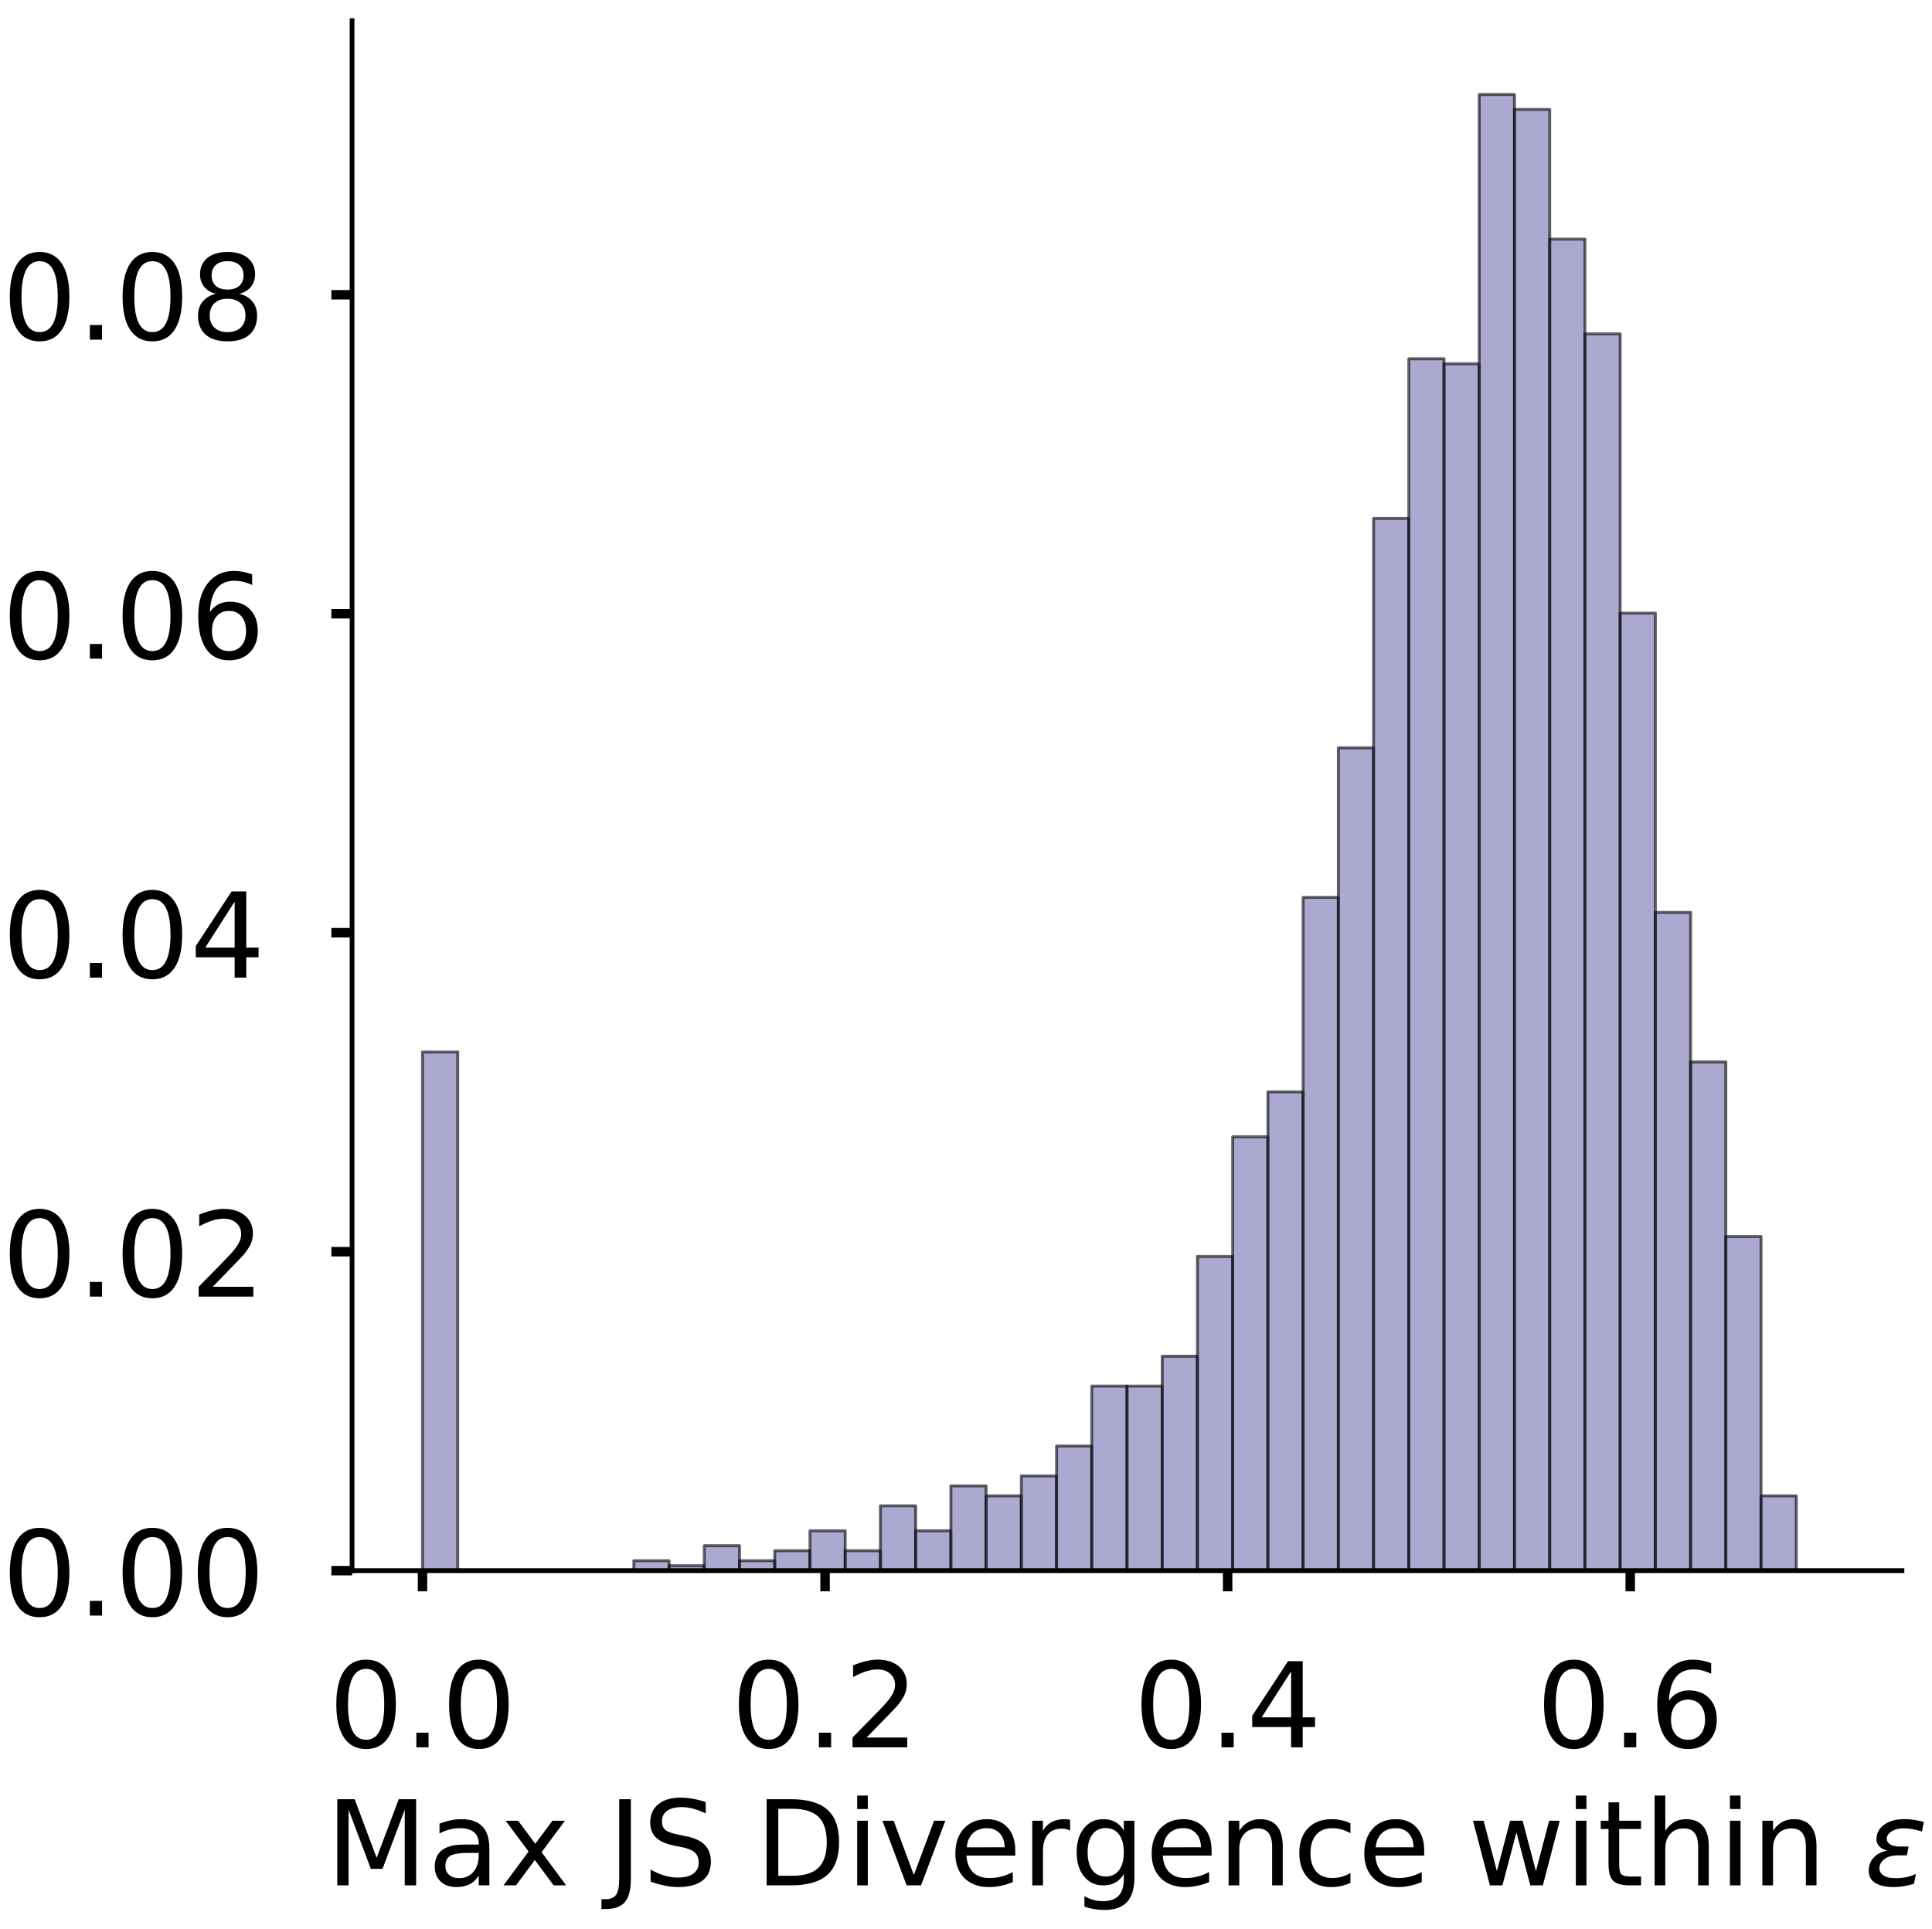 <?xml version="1.0" encoding="utf-8" standalone="no"?>
<!DOCTYPE svg PUBLIC "-//W3C//DTD SVG 1.1//EN"
  "http://www.w3.org/Graphics/SVG/1.1/DTD/svg11.dtd">
<!-- Created with matplotlib (https://matplotlib.org/) -->
<svg height="326.475pt" version="1.1" viewBox="0 0 326.933 326.475" width="326.933pt" xmlns="http://www.w3.org/2000/svg" xmlns:xlink="http://www.w3.org/1999/xlink">
 <defs>
  <style type="text/css">
*{stroke-linecap:butt;stroke-linejoin:round;}
  </style>
 </defs>
 <g id="figure_1">
  <g id="patch_1">
   <path d="M 0 326.475 
L 326.933 326.475 
L 326.933 0 
L 0 0 
z
" style="fill:#ffffff;"/>
  </g>
  <g id="axes_1">
   <g id="patch_2">
    <path d="M 59.575 265.775 
L 321.85 265.775 
L 321.85 3.5 
L 59.575 3.5 
z
" style="fill:#ffffff;"/>
   </g>
   <g id="patch_3">
    <path clip-path="url(#pf3e433f07e)" d="M 71.497 265.775 
L 77.457 265.775 
L 77.457 178.012 
L 71.497 178.012 
z
" style="fill:#7570b3;opacity:0.6;stroke:#000000;stroke-linejoin:miter;stroke-width:0.5;"/>
   </g>
   <g id="patch_4">
    <path clip-path="url(#pf3e433f07e)" d="M 77.457 265.775 
L 83.418 265.775 
L 83.418 265.775 
L 77.457 265.775 
z
" style="fill:#7570b3;opacity:0.6;stroke:#000000;stroke-linejoin:miter;stroke-width:0.5;"/>
   </g>
   <g id="patch_5">
    <path clip-path="url(#pf3e433f07e)" d="M 83.418 265.775 
L 89.379 265.775 
L 89.379 265.775 
L 83.418 265.775 
z
" style="fill:#7570b3;opacity:0.6;stroke:#000000;stroke-linejoin:miter;stroke-width:0.5;"/>
   </g>
   <g id="patch_6">
    <path clip-path="url(#pf3e433f07e)" d="M 89.379 265.775 
L 95.34 265.775 
L 95.34 265.775 
L 89.379 265.775 
z
" style="fill:#7570b3;opacity:0.6;stroke:#000000;stroke-linejoin:miter;stroke-width:0.5;"/>
   </g>
   <g id="patch_7">
    <path clip-path="url(#pf3e433f07e)" d="M 95.34 265.775 
L 101.301 265.775 
L 101.301 265.775 
L 95.34 265.775 
z
" style="fill:#7570b3;opacity:0.6;stroke:#000000;stroke-linejoin:miter;stroke-width:0.5;"/>
   </g>
   <g id="patch_8">
    <path clip-path="url(#pf3e433f07e)" d="M 101.301 265.775 
L 107.261 265.775 
L 107.261 265.775 
L 101.301 265.775 
z
" style="fill:#7570b3;opacity:0.6;stroke:#000000;stroke-linejoin:miter;stroke-width:0.5;"/>
   </g>
   <g id="patch_9">
    <path clip-path="url(#pf3e433f07e)" d="M 107.261 265.775 
L 113.222 265.775 
L 113.222 264.087 
L 107.261 264.087 
z
" style="fill:#7570b3;opacity:0.6;stroke:#000000;stroke-linejoin:miter;stroke-width:0.5;"/>
   </g>
   <g id="patch_10">
    <path clip-path="url(#pf3e433f07e)" d="M 113.222 265.775 
L 119.183 265.775 
L 119.183 264.931 
L 113.222 264.931 
z
" style="fill:#7570b3;opacity:0.6;stroke:#000000;stroke-linejoin:miter;stroke-width:0.5;"/>
   </g>
   <g id="patch_11">
    <path clip-path="url(#pf3e433f07e)" d="M 119.183 265.775 
L 125.144 265.775 
L 125.144 261.556 
L 119.183 261.556 
z
" style="fill:#7570b3;opacity:0.6;stroke:#000000;stroke-linejoin:miter;stroke-width:0.5;"/>
   </g>
   <g id="patch_12">
    <path clip-path="url(#pf3e433f07e)" d="M 125.144 265.775 
L 131.105 265.775 
L 131.105 264.087 
L 125.144 264.087 
z
" style="fill:#7570b3;opacity:0.6;stroke:#000000;stroke-linejoin:miter;stroke-width:0.5;"/>
   </g>
   <g id="patch_13">
    <path clip-path="url(#pf3e433f07e)" d="M 131.105 265.775 
L 137.065 265.775 
L 137.065 262.4 
L 131.105 262.4 
z
" style="fill:#7570b3;opacity:0.6;stroke:#000000;stroke-linejoin:miter;stroke-width:0.5;"/>
   </g>
   <g id="patch_14">
    <path clip-path="url(#pf3e433f07e)" d="M 137.065 265.775 
L 143.026 265.775 
L 143.026 259.024 
L 137.065 259.024 
z
" style="fill:#7570b3;opacity:0.6;stroke:#000000;stroke-linejoin:miter;stroke-width:0.5;"/>
   </g>
   <g id="patch_15">
    <path clip-path="url(#pf3e433f07e)" d="M 143.026 265.775 
L 148.987 265.775 
L 148.987 262.4 
L 143.026 262.4 
z
" style="fill:#7570b3;opacity:0.6;stroke:#000000;stroke-linejoin:miter;stroke-width:0.5;"/>
   </g>
   <g id="patch_16">
    <path clip-path="url(#pf3e433f07e)" d="M 148.987 265.775 
L 154.948 265.775 
L 154.948 254.805 
L 148.987 254.805 
z
" style="fill:#7570b3;opacity:0.6;stroke:#000000;stroke-linejoin:miter;stroke-width:0.5;"/>
   </g>
   <g id="patch_17">
    <path clip-path="url(#pf3e433f07e)" d="M 154.948 265.775 
L 160.909 265.775 
L 160.909 259.024 
L 154.948 259.024 
z
" style="fill:#7570b3;opacity:0.6;stroke:#000000;stroke-linejoin:miter;stroke-width:0.5;"/>
   </g>
   <g id="patch_18">
    <path clip-path="url(#pf3e433f07e)" d="M 160.909 265.775 
L 166.869 265.775 
L 166.869 251.429 
L 160.909 251.429 
z
" style="fill:#7570b3;opacity:0.6;stroke:#000000;stroke-linejoin:miter;stroke-width:0.5;"/>
   </g>
   <g id="patch_19">
    <path clip-path="url(#pf3e433f07e)" d="M 166.869 265.775 
L 172.83 265.775 
L 172.83 253.117 
L 166.869 253.117 
z
" style="fill:#7570b3;opacity:0.6;stroke:#000000;stroke-linejoin:miter;stroke-width:0.5;"/>
   </g>
   <g id="patch_20">
    <path clip-path="url(#pf3e433f07e)" d="M 172.83 265.775 
L 178.791 265.775 
L 178.791 249.741 
L 172.83 249.741 
z
" style="fill:#7570b3;opacity:0.6;stroke:#000000;stroke-linejoin:miter;stroke-width:0.5;"/>
   </g>
   <g id="patch_21">
    <path clip-path="url(#pf3e433f07e)" d="M 178.791 265.775 
L 184.752 265.775 
L 184.752 244.678 
L 178.791 244.678 
z
" style="fill:#7570b3;opacity:0.6;stroke:#000000;stroke-linejoin:miter;stroke-width:0.5;"/>
   </g>
   <g id="patch_22">
    <path clip-path="url(#pf3e433f07e)" d="M 184.752 265.775 
L 190.713 265.775 
L 190.713 234.552 
L 184.752 234.552 
z
" style="fill:#7570b3;opacity:0.6;stroke:#000000;stroke-linejoin:miter;stroke-width:0.5;"/>
   </g>
   <g id="patch_23">
    <path clip-path="url(#pf3e433f07e)" d="M 190.713 265.775 
L 196.673 265.775 
L 196.673 234.552 
L 190.713 234.552 
z
" style="fill:#7570b3;opacity:0.6;stroke:#000000;stroke-linejoin:miter;stroke-width:0.5;"/>
   </g>
   <g id="patch_24">
    <path clip-path="url(#pf3e433f07e)" d="M 196.673 265.775 
L 202.634 265.775 
L 202.634 229.489 
L 196.673 229.489 
z
" style="fill:#7570b3;opacity:0.6;stroke:#000000;stroke-linejoin:miter;stroke-width:0.5;"/>
   </g>
   <g id="patch_25">
    <path clip-path="url(#pf3e433f07e)" d="M 202.634 265.775 
L 208.595 265.775 
L 208.595 212.611 
L 202.634 212.611 
z
" style="fill:#7570b3;opacity:0.6;stroke:#000000;stroke-linejoin:miter;stroke-width:0.5;"/>
   </g>
   <g id="patch_26">
    <path clip-path="url(#pf3e433f07e)" d="M 208.595 265.775 
L 214.556 265.775 
L 214.556 192.358 
L 208.595 192.358 
z
" style="fill:#7570b3;opacity:0.6;stroke:#000000;stroke-linejoin:miter;stroke-width:0.5;"/>
   </g>
   <g id="patch_27">
    <path clip-path="url(#pf3e433f07e)" d="M 214.556 265.775 
L 220.516 265.775 
L 220.516 184.763 
L 214.556 184.763 
z
" style="fill:#7570b3;opacity:0.6;stroke:#000000;stroke-linejoin:miter;stroke-width:0.5;"/>
   </g>
   <g id="patch_28">
    <path clip-path="url(#pf3e433f07e)" d="M 220.516 265.775 
L 226.477 265.775 
L 226.477 151.852 
L 220.516 151.852 
z
" style="fill:#7570b3;opacity:0.6;stroke:#000000;stroke-linejoin:miter;stroke-width:0.5;"/>
   </g>
   <g id="patch_29">
    <path clip-path="url(#pf3e433f07e)" d="M 226.477 265.775 
L 232.438 265.775 
L 232.438 126.536 
L 226.477 126.536 
z
" style="fill:#7570b3;opacity:0.6;stroke:#000000;stroke-linejoin:miter;stroke-width:0.5;"/>
   </g>
   <g id="patch_30">
    <path clip-path="url(#pf3e433f07e)" d="M 232.438 265.775 
L 238.399 265.775 
L 238.399 87.718 
L 232.438 87.718 
z
" style="fill:#7570b3;opacity:0.6;stroke:#000000;stroke-linejoin:miter;stroke-width:0.5;"/>
   </g>
   <g id="patch_31">
    <path clip-path="url(#pf3e433f07e)" d="M 238.399 265.775 
L 244.36 265.775 
L 244.36 60.714 
L 238.399 60.714 
z
" style="fill:#7570b3;opacity:0.6;stroke:#000000;stroke-linejoin:miter;stroke-width:0.5;"/>
   </g>
   <g id="patch_32">
    <path clip-path="url(#pf3e433f07e)" d="M 244.36 265.775 
L 250.32 265.775 
L 250.32 61.558 
L 244.36 61.558 
z
" style="fill:#7570b3;opacity:0.6;stroke:#000000;stroke-linejoin:miter;stroke-width:0.5;"/>
   </g>
   <g id="patch_33">
    <path clip-path="url(#pf3e433f07e)" d="M 250.32 265.775 
L 256.281 265.775 
L 256.281 15.989 
L 250.32 15.989 
z
" style="fill:#7570b3;opacity:0.6;stroke:#000000;stroke-linejoin:miter;stroke-width:0.5;"/>
   </g>
   <g id="patch_34">
    <path clip-path="url(#pf3e433f07e)" d="M 256.281 265.775 
L 262.242 265.775 
L 262.242 18.521 
L 256.281 18.521 
z
" style="fill:#7570b3;opacity:0.6;stroke:#000000;stroke-linejoin:miter;stroke-width:0.5;"/>
   </g>
   <g id="patch_35">
    <path clip-path="url(#pf3e433f07e)" d="M 262.242 265.775 
L 268.203 265.775 
L 268.203 40.462 
L 262.242 40.462 
z
" style="fill:#7570b3;opacity:0.6;stroke:#000000;stroke-linejoin:miter;stroke-width:0.5;"/>
   </g>
   <g id="patch_36">
    <path clip-path="url(#pf3e433f07e)" d="M 268.203 265.775 
L 274.164 265.775 
L 274.164 56.495 
L 268.203 56.495 
z
" style="fill:#7570b3;opacity:0.6;stroke:#000000;stroke-linejoin:miter;stroke-width:0.5;"/>
   </g>
   <g id="patch_37">
    <path clip-path="url(#pf3e433f07e)" d="M 274.164 265.775 
L 280.124 265.775 
L 280.124 103.752 
L 274.164 103.752 
z
" style="fill:#7570b3;opacity:0.6;stroke:#000000;stroke-linejoin:miter;stroke-width:0.5;"/>
   </g>
   <g id="patch_38">
    <path clip-path="url(#pf3e433f07e)" d="M 280.124 265.775 
L 286.085 265.775 
L 286.085 154.384 
L 280.124 154.384 
z
" style="fill:#7570b3;opacity:0.6;stroke:#000000;stroke-linejoin:miter;stroke-width:0.5;"/>
   </g>
   <g id="patch_39">
    <path clip-path="url(#pf3e433f07e)" d="M 286.085 265.775 
L 292.046 265.775 
L 292.046 179.7 
L 286.085 179.7 
z
" style="fill:#7570b3;opacity:0.6;stroke:#000000;stroke-linejoin:miter;stroke-width:0.5;"/>
   </g>
   <g id="patch_40">
    <path clip-path="url(#pf3e433f07e)" d="M 292.046 265.775 
L 298.007 265.775 
L 298.007 209.236 
L 292.046 209.236 
z
" style="fill:#7570b3;opacity:0.6;stroke:#000000;stroke-linejoin:miter;stroke-width:0.5;"/>
   </g>
   <g id="patch_41">
    <path clip-path="url(#pf3e433f07e)" d="M 298.007 265.775 
L 303.968 265.775 
L 303.968 253.117 
L 298.007 253.117 
z
" style="fill:#7570b3;opacity:0.6;stroke:#000000;stroke-linejoin:miter;stroke-width:0.5;"/>
   </g>
   <g id="patch_42">
    <path clip-path="url(#pf3e433f07e)" d="M 303.968 265.775 
L 309.928 265.775 
L 309.928 265.775 
L 303.968 265.775 
z
" style="fill:#7570b3;opacity:0.6;stroke:#000000;stroke-linejoin:miter;stroke-width:0.5;"/>
   </g>
   <g id="matplotlib.axis_1">
    <g id="xtick_1">
     <g id="line2d_1">
      <defs>
       <path d="M 0 0 
L 0 3.5 
" id="ma98c0ed35d" style="stroke:#000000;stroke-width:1.6;"/>
      </defs>
      <g>
       <use style="stroke:#000000;stroke-width:1.6;" x="71.497" xlink:href="#ma98c0ed35d" y="265.775"/>
      </g>
     </g>
     <g id="text_1">
      <!-- 0.0 -->
      <defs>
       <path d="M 31.781 66.406 
Q 24.172 66.406 20.328 58.906 
Q 16.5 51.422 16.5 36.375 
Q 16.5 21.391 20.328 13.891 
Q 24.172 6.391 31.781 6.391 
Q 39.453 6.391 43.281 13.891 
Q 47.125 21.391 47.125 36.375 
Q 47.125 51.422 43.281 58.906 
Q 39.453 66.406 31.781 66.406 
z
M 31.781 74.219 
Q 44.047 74.219 50.516 64.516 
Q 56.984 54.828 56.984 36.375 
Q 56.984 17.969 50.516 8.266 
Q 44.047 -1.422 31.781 -1.422 
Q 19.531 -1.422 13.062 8.266 
Q 6.594 17.969 6.594 36.375 
Q 6.594 54.828 13.062 64.516 
Q 19.531 74.219 31.781 74.219 
z
" id="DejaVuSans-48"/>
       <path d="M 10.688 12.406 
L 21 12.406 
L 21 0 
L 10.688 0 
z
" id="DejaVuSans-46"/>
      </defs>
      <g transform="translate(55.593 295.672)scale(0.2 -0.2)">
       <use xlink:href="#DejaVuSans-48"/>
       <use x="63.623" xlink:href="#DejaVuSans-46"/>
       <use x="95.41" xlink:href="#DejaVuSans-48"/>
      </g>
     </g>
    </g>
    <g id="xtick_2">
     <g id="line2d_2">
      <g>
       <use style="stroke:#000000;stroke-width:1.6;" x="139.62" xlink:href="#ma98c0ed35d" y="265.775"/>
      </g>
     </g>
     <g id="text_2">
      <!-- 0.2 -->
      <defs>
       <path d="M 19.188 8.297 
L 53.609 8.297 
L 53.609 0 
L 7.328 0 
L 7.328 8.297 
Q 12.938 14.109 22.625 23.891 
Q 32.328 33.688 34.812 36.531 
Q 39.547 41.844 41.422 45.531 
Q 43.312 49.219 43.312 52.781 
Q 43.312 58.594 39.234 62.25 
Q 35.156 65.922 28.609 65.922 
Q 23.969 65.922 18.812 64.312 
Q 13.672 62.703 7.812 59.422 
L 7.812 69.391 
Q 13.766 71.781 18.938 73 
Q 24.125 74.219 28.422 74.219 
Q 39.75 74.219 46.484 68.547 
Q 53.219 62.891 53.219 53.422 
Q 53.219 48.922 51.531 44.891 
Q 49.859 40.875 45.406 35.406 
Q 44.188 33.984 37.641 27.219 
Q 31.109 20.453 19.188 8.297 
z
" id="DejaVuSans-50"/>
      </defs>
      <g transform="translate(123.717 295.672)scale(0.2 -0.2)">
       <use xlink:href="#DejaVuSans-48"/>
       <use x="63.623" xlink:href="#DejaVuSans-46"/>
       <use x="95.41" xlink:href="#DejaVuSans-50"/>
      </g>
     </g>
    </g>
    <g id="xtick_3">
     <g id="line2d_3">
      <g>
       <use style="stroke:#000000;stroke-width:1.6;" x="207.743" xlink:href="#ma98c0ed35d" y="265.775"/>
      </g>
     </g>
     <g id="text_3">
      <!-- 0.4 -->
      <defs>
       <path d="M 37.797 64.312 
L 12.891 25.391 
L 37.797 25.391 
z
M 35.203 72.906 
L 47.609 72.906 
L 47.609 25.391 
L 58.016 25.391 
L 58.016 17.188 
L 47.609 17.188 
L 47.609 0 
L 37.797 0 
L 37.797 17.188 
L 4.891 17.188 
L 4.891 26.703 
z
" id="DejaVuSans-52"/>
      </defs>
      <g transform="translate(191.84 295.672)scale(0.2 -0.2)">
       <use xlink:href="#DejaVuSans-48"/>
       <use x="63.623" xlink:href="#DejaVuSans-46"/>
       <use x="95.41" xlink:href="#DejaVuSans-52"/>
      </g>
     </g>
    </g>
    <g id="xtick_4">
     <g id="line2d_4">
      <g>
       <use style="stroke:#000000;stroke-width:1.6;" x="275.867" xlink:href="#ma98c0ed35d" y="265.775"/>
      </g>
     </g>
     <g id="text_4">
      <!-- 0.6 -->
      <defs>
       <path d="M 33.016 40.375 
Q 26.375 40.375 22.484 35.828 
Q 18.609 31.297 18.609 23.391 
Q 18.609 15.531 22.484 10.953 
Q 26.375 6.391 33.016 6.391 
Q 39.656 6.391 43.531 10.953 
Q 47.406 15.531 47.406 23.391 
Q 47.406 31.297 43.531 35.828 
Q 39.656 40.375 33.016 40.375 
z
M 52.594 71.297 
L 52.594 62.312 
Q 48.875 64.062 45.094 64.984 
Q 41.312 65.922 37.594 65.922 
Q 27.828 65.922 22.672 59.328 
Q 17.531 52.734 16.797 39.406 
Q 19.672 43.656 24.016 45.922 
Q 28.375 48.188 33.594 48.188 
Q 44.578 48.188 50.953 41.516 
Q 57.328 34.859 57.328 23.391 
Q 57.328 12.156 50.688 5.359 
Q 44.047 -1.422 33.016 -1.422 
Q 20.359 -1.422 13.672 8.266 
Q 6.984 17.969 6.984 36.375 
Q 6.984 53.656 15.188 63.938 
Q 23.391 74.219 37.203 74.219 
Q 40.922 74.219 44.703 73.484 
Q 48.484 72.75 52.594 71.297 
z
" id="DejaVuSans-54"/>
      </defs>
      <g transform="translate(259.964 295.672)scale(0.2 -0.2)">
       <use xlink:href="#DejaVuSans-48"/>
       <use x="63.623" xlink:href="#DejaVuSans-46"/>
       <use x="95.41" xlink:href="#DejaVuSans-54"/>
      </g>
     </g>
    </g>
    <g id="text_5">
     <!-- Max JS Divergence within $\epsilon$ -->
     <defs>
      <path d="M 9.812 72.906 
L 24.516 72.906 
L 43.109 23.297 
L 61.812 72.906 
L 76.516 72.906 
L 76.516 0 
L 66.891 0 
L 66.891 64.016 
L 48.094 14.016 
L 38.188 14.016 
L 19.391 64.016 
L 19.391 0 
L 9.812 0 
z
" id="DejaVuSans-77"/>
      <path d="M 34.281 27.484 
Q 23.391 27.484 19.188 25 
Q 14.984 22.516 14.984 16.5 
Q 14.984 11.719 18.141 8.906 
Q 21.297 6.109 26.703 6.109 
Q 34.188 6.109 38.703 11.406 
Q 43.219 16.703 43.219 25.484 
L 43.219 27.484 
z
M 52.203 31.203 
L 52.203 0 
L 43.219 0 
L 43.219 8.297 
Q 40.141 3.328 35.547 0.953 
Q 30.953 -1.422 24.312 -1.422 
Q 15.922 -1.422 10.953 3.297 
Q 6 8.016 6 15.922 
Q 6 25.141 12.172 29.828 
Q 18.359 34.516 30.609 34.516 
L 43.219 34.516 
L 43.219 35.406 
Q 43.219 41.609 39.141 45 
Q 35.062 48.391 27.688 48.391 
Q 23 48.391 18.547 47.266 
Q 14.109 46.141 10.016 43.891 
L 10.016 52.203 
Q 14.938 54.109 19.578 55.047 
Q 24.219 56 28.609 56 
Q 40.484 56 46.344 49.844 
Q 52.203 43.703 52.203 31.203 
z
" id="DejaVuSans-97"/>
      <path d="M 54.891 54.688 
L 35.109 28.078 
L 55.906 0 
L 45.312 0 
L 29.391 21.484 
L 13.484 0 
L 2.875 0 
L 24.125 28.609 
L 4.688 54.688 
L 15.281 54.688 
L 29.781 35.203 
L 44.281 54.688 
z
" id="DejaVuSans-120"/>
      <path id="DejaVuSans-32"/>
      <path d="M 9.812 72.906 
L 19.672 72.906 
L 19.672 5.078 
Q 19.672 -8.109 14.672 -14.062 
Q 9.672 -20.016 -1.422 -20.016 
L -5.172 -20.016 
L -5.172 -11.719 
L -2.094 -11.719 
Q 4.438 -11.719 7.125 -8.047 
Q 9.812 -4.391 9.812 5.078 
z
" id="DejaVuSans-74"/>
      <path d="M 53.516 70.516 
L 53.516 60.891 
Q 47.906 63.578 42.922 64.891 
Q 37.938 66.219 33.297 66.219 
Q 25.25 66.219 20.875 63.094 
Q 16.5 59.969 16.5 54.203 
Q 16.5 49.359 19.406 46.891 
Q 22.312 44.438 30.422 42.922 
L 36.375 41.703 
Q 47.406 39.594 52.656 34.297 
Q 57.906 29 57.906 20.125 
Q 57.906 9.516 50.797 4.047 
Q 43.703 -1.422 29.984 -1.422 
Q 24.812 -1.422 18.969 -0.25 
Q 13.141 0.922 6.891 3.219 
L 6.891 13.375 
Q 12.891 10.016 18.656 8.297 
Q 24.422 6.594 29.984 6.594 
Q 38.422 6.594 43.016 9.906 
Q 47.609 13.234 47.609 19.391 
Q 47.609 24.75 44.312 27.781 
Q 41.016 30.812 33.5 32.328 
L 27.484 33.5 
Q 16.453 35.688 11.516 40.375 
Q 6.594 45.062 6.594 53.422 
Q 6.594 63.094 13.406 68.656 
Q 20.219 74.219 32.172 74.219 
Q 37.312 74.219 42.625 73.281 
Q 47.953 72.359 53.516 70.516 
z
" id="DejaVuSans-83"/>
      <path d="M 19.672 64.797 
L 19.672 8.109 
L 31.594 8.109 
Q 46.688 8.109 53.688 14.938 
Q 60.688 21.781 60.688 36.531 
Q 60.688 51.172 53.688 57.984 
Q 46.688 64.797 31.594 64.797 
z
M 9.812 72.906 
L 30.078 72.906 
Q 51.266 72.906 61.172 64.094 
Q 71.094 55.281 71.094 36.531 
Q 71.094 17.672 61.125 8.828 
Q 51.172 0 30.078 0 
L 9.812 0 
z
" id="DejaVuSans-68"/>
      <path d="M 9.422 54.688 
L 18.406 54.688 
L 18.406 0 
L 9.422 0 
z
M 9.422 75.984 
L 18.406 75.984 
L 18.406 64.594 
L 9.422 64.594 
z
" id="DejaVuSans-105"/>
      <path d="M 2.984 54.688 
L 12.5 54.688 
L 29.594 8.797 
L 46.688 54.688 
L 56.203 54.688 
L 35.688 0 
L 23.484 0 
z
" id="DejaVuSans-118"/>
      <path d="M 56.203 29.594 
L 56.203 25.203 
L 14.891 25.203 
Q 15.484 15.922 20.484 11.062 
Q 25.484 6.203 34.422 6.203 
Q 39.594 6.203 44.453 7.469 
Q 49.312 8.734 54.109 11.281 
L 54.109 2.781 
Q 49.266 0.734 44.188 -0.344 
Q 39.109 -1.422 33.891 -1.422 
Q 20.797 -1.422 13.156 6.188 
Q 5.516 13.812 5.516 26.812 
Q 5.516 40.234 12.766 48.109 
Q 20.016 56 32.328 56 
Q 43.359 56 49.781 48.891 
Q 56.203 41.797 56.203 29.594 
z
M 47.219 32.234 
Q 47.125 39.594 43.094 43.984 
Q 39.062 48.391 32.422 48.391 
Q 24.906 48.391 20.391 44.141 
Q 15.875 39.891 15.188 32.172 
z
" id="DejaVuSans-101"/>
      <path d="M 41.109 46.297 
Q 39.594 47.172 37.812 47.578 
Q 36.031 48 33.891 48 
Q 26.266 48 22.188 43.047 
Q 18.109 38.094 18.109 28.812 
L 18.109 0 
L 9.078 0 
L 9.078 54.688 
L 18.109 54.688 
L 18.109 46.188 
Q 20.953 51.172 25.484 53.578 
Q 30.031 56 36.531 56 
Q 37.453 56 38.578 55.875 
Q 39.703 55.766 41.062 55.516 
z
" id="DejaVuSans-114"/>
      <path d="M 45.406 27.984 
Q 45.406 37.75 41.375 43.109 
Q 37.359 48.484 30.078 48.484 
Q 22.859 48.484 18.828 43.109 
Q 14.797 37.75 14.797 27.984 
Q 14.797 18.266 18.828 12.891 
Q 22.859 7.516 30.078 7.516 
Q 37.359 7.516 41.375 12.891 
Q 45.406 18.266 45.406 27.984 
z
M 54.391 6.781 
Q 54.391 -7.172 48.188 -13.984 
Q 42 -20.797 29.203 -20.797 
Q 24.469 -20.797 20.266 -20.094 
Q 16.062 -19.391 12.109 -17.922 
L 12.109 -9.188 
Q 16.062 -11.328 19.922 -12.344 
Q 23.781 -13.375 27.781 -13.375 
Q 36.625 -13.375 41.016 -8.766 
Q 45.406 -4.156 45.406 5.172 
L 45.406 9.625 
Q 42.625 4.781 38.281 2.391 
Q 33.938 0 27.875 0 
Q 17.828 0 11.672 7.656 
Q 5.516 15.328 5.516 27.984 
Q 5.516 40.672 11.672 48.328 
Q 17.828 56 27.875 56 
Q 33.938 56 38.281 53.609 
Q 42.625 51.219 45.406 46.391 
L 45.406 54.688 
L 54.391 54.688 
z
" id="DejaVuSans-103"/>
      <path d="M 54.891 33.016 
L 54.891 0 
L 45.906 0 
L 45.906 32.719 
Q 45.906 40.484 42.875 44.328 
Q 39.844 48.188 33.797 48.188 
Q 26.516 48.188 22.312 43.547 
Q 18.109 38.922 18.109 30.906 
L 18.109 0 
L 9.078 0 
L 9.078 54.688 
L 18.109 54.688 
L 18.109 46.188 
Q 21.344 51.125 25.703 53.562 
Q 30.078 56 35.797 56 
Q 45.219 56 50.047 50.172 
Q 54.891 44.344 54.891 33.016 
z
" id="DejaVuSans-110"/>
      <path d="M 48.781 52.594 
L 48.781 44.188 
Q 44.969 46.297 41.141 47.344 
Q 37.312 48.391 33.406 48.391 
Q 24.656 48.391 19.812 42.844 
Q 14.984 37.312 14.984 27.297 
Q 14.984 17.281 19.812 11.734 
Q 24.656 6.203 33.406 6.203 
Q 37.312 6.203 41.141 7.25 
Q 44.969 8.297 48.781 10.406 
L 48.781 2.094 
Q 45.016 0.344 40.984 -0.531 
Q 36.969 -1.422 32.422 -1.422 
Q 20.062 -1.422 12.781 6.344 
Q 5.516 14.109 5.516 27.297 
Q 5.516 40.672 12.859 48.328 
Q 20.219 56 33.016 56 
Q 37.156 56 41.109 55.141 
Q 45.062 54.297 48.781 52.594 
z
" id="DejaVuSans-99"/>
      <path d="M 4.203 54.688 
L 13.188 54.688 
L 24.422 12.016 
L 35.594 54.688 
L 46.188 54.688 
L 57.422 12.016 
L 68.609 54.688 
L 77.594 54.688 
L 63.281 0 
L 52.688 0 
L 40.922 44.828 
L 29.109 0 
L 18.5 0 
z
" id="DejaVuSans-119"/>
      <path d="M 18.312 70.219 
L 18.312 54.688 
L 36.812 54.688 
L 36.812 47.703 
L 18.312 47.703 
L 18.312 18.016 
Q 18.312 11.328 20.141 9.422 
Q 21.969 7.516 27.594 7.516 
L 36.812 7.516 
L 36.812 0 
L 27.594 0 
Q 17.188 0 13.234 3.875 
Q 9.281 7.766 9.281 18.016 
L 9.281 47.703 
L 2.688 47.703 
L 2.688 54.688 
L 9.281 54.688 
L 9.281 70.219 
z
" id="DejaVuSans-116"/>
      <path d="M 54.891 33.016 
L 54.891 0 
L 45.906 0 
L 45.906 32.719 
Q 45.906 40.484 42.875 44.328 
Q 39.844 48.188 33.797 48.188 
Q 26.516 48.188 22.312 43.547 
Q 18.109 38.922 18.109 30.906 
L 18.109 0 
L 9.078 0 
L 9.078 75.984 
L 18.109 75.984 
L 18.109 46.188 
Q 21.344 51.125 25.703 53.562 
Q 30.078 56 35.797 56 
Q 45.219 56 50.047 50.172 
Q 54.891 44.344 54.891 33.016 
z
" id="DejaVuSans-104"/>
      <path d="M 19.734 29.5 
Q 14.453 30.672 12.156 33.844 
Q 10.453 36.078 10.453 39.109 
Q 10.453 47.406 18.359 52.25 
Q 24.609 56.062 34.188 56.062 
Q 37.891 56.062 41.938 55.469 
Q 46 54.891 50.531 53.719 
L 48.969 45.562 
Q 44.484 46.969 40.719 47.609 
Q 36.859 48.25 33.406 48.25 
Q 27.594 48.25 23.781 46 
Q 19.188 43.312 19.188 39.406 
Q 19.188 36.812 21.578 35.016 
Q 24.422 32.859 30.078 32.859 
L 37.641 32.859 
L 36.234 25.438 
L 29 25.438 
Q 22.266 25.438 18.312 22.953 
Q 12.938 19.578 12.938 14.312 
Q 12.938 10.984 15.828 8.797 
Q 19.438 6.062 26.812 6.062 
Q 31.344 6.062 35.688 6.938 
Q 40.047 7.859 43.844 9.672 
L 42.188 1.312 
Q 37.547 -0.047 33.297 -0.734 
Q 29.047 -1.422 25.141 -1.422 
Q 13.531 -1.422 8.062 3.031 
Q 3.906 6.453 3.906 12.203 
Q 3.906 19.969 9.375 24.75 
Q 13.422 28.328 19.734 29.5 
z
" id="DejaVuSans-Oblique-949"/>
     </defs>
     <g transform="translate(55.112 319.031)scale(0.2 -0.2)">
      <use transform="translate(0 0.016)" xlink:href="#DejaVuSans-77"/>
      <use transform="translate(86.279 0.016)" xlink:href="#DejaVuSans-97"/>
      <use transform="translate(147.559 0.016)" xlink:href="#DejaVuSans-120"/>
      <use transform="translate(206.738 0.016)" xlink:href="#DejaVuSans-32"/>
      <use transform="translate(238.525 0.016)" xlink:href="#DejaVuSans-74"/>
      <use transform="translate(268.018 0.016)" xlink:href="#DejaVuSans-83"/>
      <use transform="translate(331.494 0.016)" xlink:href="#DejaVuSans-32"/>
      <use transform="translate(363.281 0.016)" xlink:href="#DejaVuSans-68"/>
      <use transform="translate(440.283 0.016)" xlink:href="#DejaVuSans-105"/>
      <use transform="translate(468.066 0.016)" xlink:href="#DejaVuSans-118"/>
      <use transform="translate(527.246 0.016)" xlink:href="#DejaVuSans-101"/>
      <use transform="translate(588.77 0.016)" xlink:href="#DejaVuSans-114"/>
      <use transform="translate(629.883 0.016)" xlink:href="#DejaVuSans-103"/>
      <use transform="translate(693.359 0.016)" xlink:href="#DejaVuSans-101"/>
      <use transform="translate(754.883 0.016)" xlink:href="#DejaVuSans-110"/>
      <use transform="translate(818.262 0.016)" xlink:href="#DejaVuSans-99"/>
      <use transform="translate(873.242 0.016)" xlink:href="#DejaVuSans-101"/>
      <use transform="translate(934.766 0.016)" xlink:href="#DejaVuSans-32"/>
      <use transform="translate(966.553 0.016)" xlink:href="#DejaVuSans-119"/>
      <use transform="translate(1048.34 0.016)" xlink:href="#DejaVuSans-105"/>
      <use transform="translate(1076.123 0.016)" xlink:href="#DejaVuSans-116"/>
      <use transform="translate(1115.332 0.016)" xlink:href="#DejaVuSans-104"/>
      <use transform="translate(1178.711 0.016)" xlink:href="#DejaVuSans-105"/>
      <use transform="translate(1206.494 0.016)" xlink:href="#DejaVuSans-110"/>
      <use transform="translate(1269.873 0.016)" xlink:href="#DejaVuSans-32"/>
      <use transform="translate(1301.66 0.016)" xlink:href="#DejaVuSans-Oblique-949"/>
     </g>
    </g>
   </g>
   <g id="matplotlib.axis_2">
    <g id="ytick_1">
     <g id="line2d_5">
      <defs>
       <path d="M 0 0 
L -3.5 0 
" id="ma9570d54aa" style="stroke:#000000;stroke-width:1.6;"/>
      </defs>
      <g>
       <use style="stroke:#000000;stroke-width:1.6;" x="59.575" xlink:href="#ma9570d54aa" y="265.775"/>
      </g>
     </g>
     <g id="text_6">
      <!-- 0.00 -->
      <g transform="translate(0.344 273.373)scale(0.2 -0.2)">
       <use xlink:href="#DejaVuSans-48"/>
       <use x="63.623" xlink:href="#DejaVuSans-46"/>
       <use x="95.41" xlink:href="#DejaVuSans-48"/>
       <use x="159.033" xlink:href="#DejaVuSans-48"/>
      </g>
     </g>
    </g>
    <g id="ytick_2">
     <g id="line2d_6">
      <g>
       <use style="stroke:#000000;stroke-width:1.6;" x="59.575" xlink:href="#ma9570d54aa" y="211.801"/>
      </g>
     </g>
     <g id="text_7">
      <!-- 0.02 -->
      <g transform="translate(0.344 219.399)scale(0.2 -0.2)">
       <use xlink:href="#DejaVuSans-48"/>
       <use x="63.623" xlink:href="#DejaVuSans-46"/>
       <use x="95.41" xlink:href="#DejaVuSans-48"/>
       <use x="159.033" xlink:href="#DejaVuSans-50"/>
      </g>
     </g>
    </g>
    <g id="ytick_3">
     <g id="line2d_7">
      <g>
       <use style="stroke:#000000;stroke-width:1.6;" x="59.575" xlink:href="#ma9570d54aa" y="157.827"/>
      </g>
     </g>
     <g id="text_8">
      <!-- 0.04 -->
      <g transform="translate(0.344 165.426)scale(0.2 -0.2)">
       <use xlink:href="#DejaVuSans-48"/>
       <use x="63.623" xlink:href="#DejaVuSans-46"/>
       <use x="95.41" xlink:href="#DejaVuSans-48"/>
       <use x="159.033" xlink:href="#DejaVuSans-52"/>
      </g>
     </g>
    </g>
    <g id="ytick_4">
     <g id="line2d_8">
      <g>
       <use style="stroke:#000000;stroke-width:1.6;" x="59.575" xlink:href="#ma9570d54aa" y="103.853"/>
      </g>
     </g>
     <g id="text_9">
      <!-- 0.06 -->
      <g transform="translate(0.344 111.452)scale(0.2 -0.2)">
       <use xlink:href="#DejaVuSans-48"/>
       <use x="63.623" xlink:href="#DejaVuSans-46"/>
       <use x="95.41" xlink:href="#DejaVuSans-48"/>
       <use x="159.033" xlink:href="#DejaVuSans-54"/>
      </g>
     </g>
    </g>
    <g id="ytick_5">
     <g id="line2d_9">
      <g>
       <use style="stroke:#000000;stroke-width:1.6;" x="59.575" xlink:href="#ma9570d54aa" y="49.879"/>
      </g>
     </g>
     <g id="text_10">
      <!-- 0.08 -->
      <defs>
       <path d="M 31.781 34.625 
Q 24.75 34.625 20.719 30.859 
Q 16.703 27.094 16.703 20.516 
Q 16.703 13.922 20.719 10.156 
Q 24.75 6.391 31.781 6.391 
Q 38.812 6.391 42.859 10.172 
Q 46.922 13.969 46.922 20.516 
Q 46.922 27.094 42.891 30.859 
Q 38.875 34.625 31.781 34.625 
z
M 21.922 38.812 
Q 15.578 40.375 12.031 44.719 
Q 8.5 49.078 8.5 55.328 
Q 8.5 64.062 14.719 69.141 
Q 20.953 74.219 31.781 74.219 
Q 42.672 74.219 48.875 69.141 
Q 55.078 64.062 55.078 55.328 
Q 55.078 49.078 51.531 44.719 
Q 48 40.375 41.703 38.812 
Q 48.828 37.156 52.797 32.312 
Q 56.781 27.484 56.781 20.516 
Q 56.781 9.906 50.312 4.234 
Q 43.844 -1.422 31.781 -1.422 
Q 19.734 -1.422 13.25 4.234 
Q 6.781 9.906 6.781 20.516 
Q 6.781 27.484 10.781 32.312 
Q 14.797 37.156 21.922 38.812 
z
M 18.312 54.391 
Q 18.312 48.734 21.844 45.562 
Q 25.391 42.391 31.781 42.391 
Q 38.141 42.391 41.719 45.562 
Q 45.312 48.734 45.312 54.391 
Q 45.312 60.062 41.719 63.234 
Q 38.141 66.406 31.781 66.406 
Q 25.391 66.406 21.844 63.234 
Q 18.312 60.062 18.312 54.391 
z
" id="DejaVuSans-56"/>
      </defs>
      <g transform="translate(0.344 57.478)scale(0.2 -0.2)">
       <use xlink:href="#DejaVuSans-48"/>
       <use x="63.623" xlink:href="#DejaVuSans-46"/>
       <use x="95.41" xlink:href="#DejaVuSans-48"/>
       <use x="159.033" xlink:href="#DejaVuSans-56"/>
      </g>
     </g>
    </g>
   </g>
   <g id="patch_43">
    <path d="M 59.575 265.775 
L 59.575 3.5 
" style="fill:none;stroke:#000000;stroke-linecap:square;stroke-linejoin:miter;stroke-width:0.8;"/>
   </g>
   <g id="patch_44">
    <path d="M 59.575 265.775 
L 321.85 265.775 
" style="fill:none;stroke:#000000;stroke-linecap:square;stroke-linejoin:miter;stroke-width:0.8;"/>
   </g>
  </g>
  <g id="axes_2">
   <g id="patch_45">
    <path d="M 429.65 265.775 
L 691.925 265.775 
L 691.925 3.5 
L 429.65 3.5 
z
" style="fill:#ffffff;"/>
   </g>
   <g id="PolyCollection_1">
    <defs>
     <path d="M 446.977 -288.247 
L 446.977 -292.135 
L 449.348 -292.06 
L 451.719 -291.834 
L 454.09 -291.512 
L 456.462 -291.161 
L 458.833 -290.842 
L 461.204 -290.59 
L 463.575 -290.415 
L 465.946 -290.306 
L 468.318 -290.244 
L 470.689 -290.214 
L 473.06 -290.2 
L 475.431 -290.194 
L 477.803 -290.192 
L 480.174 -290.191 
L 482.545 -290.191 
L 484.916 -290.191 
L 487.287 -290.191 
L 489.659 -290.191 
L 492.03 -290.191 
L 494.401 -290.191 
L 496.772 -290.191 
L 499.143 -290.191 
L 501.515 -290.191 
L 503.886 -290.191 
L 506.257 -290.191 
L 508.628 -290.191 
L 510.999 -290.191 
L 513.371 -290.191 
L 515.742 -290.191 
L 518.113 -290.192 
L 520.484 -290.193 
L 522.855 -290.196 
L 525.227 -290.201 
L 527.598 -290.209 
L 529.969 -290.223 
L 532.34 -290.241 
L 534.712 -290.266 
L 537.083 -290.298 
L 539.454 -290.336 
L 541.825 -290.379 
L 544.196 -290.429 
L 546.568 -290.486 
L 548.939 -290.55 
L 551.31 -290.624 
L 553.681 -290.71 
L 556.052 -290.813 
L 558.424 -290.934 
L 560.795 -291.076 
L 563.166 -291.237 
L 565.537 -291.414 
L 567.908 -291.605 
L 570.28 -291.811 
L 572.651 -292.04 
L 575.022 -292.306 
L 577.393 -292.628 
L 579.765 -293.027 
L 582.136 -293.515 
L 584.507 -294.098 
L 586.878 -294.77 
L 589.249 -295.521 
L 591.621 -296.342 
L 593.992 -297.233 
L 596.363 -298.209 
L 598.734 -299.293 
L 601.105 -300.51 
L 603.477 -301.874 
L 605.848 -303.376 
L 608.219 -304.984 
L 610.59 -306.639 
L 612.961 -308.267 
L 615.333 -309.799 
L 617.704 -311.183 
L 620.075 -312.396 
L 622.446 -313.448 
L 624.817 -314.359 
L 627.189 -315.143 
L 629.56 -315.783 
L 631.931 -316.231 
L 634.302 -316.418 
L 636.674 -316.278 
L 639.045 -315.77 
L 641.416 -314.892 
L 643.787 -313.681 
L 646.158 -312.2 
L 648.53 -310.524 
L 650.901 -308.724 
L 653.272 -306.858 
L 655.643 -304.974 
L 658.014 -303.112 
L 660.386 -301.308 
L 662.757 -299.597 
L 665.128 -298.01 
L 667.499 -296.565 
L 669.87 -295.275 
L 672.242 -294.144 
L 674.613 -293.176 
L 676.984 -292.369 
L 679.355 -291.72 
L 681.726 -291.22 
L 681.726 -289.161 
L 681.726 -289.161 
L 679.355 -288.661 
L 676.984 -288.012 
L 674.613 -287.206 
L 672.242 -286.237 
L 669.87 -285.106 
L 667.499 -283.816 
L 665.128 -282.372 
L 662.757 -280.784 
L 660.386 -279.073 
L 658.014 -277.269 
L 655.643 -275.407 
L 653.272 -273.523 
L 650.901 -271.658 
L 648.53 -269.857 
L 646.158 -268.182 
L 643.787 -266.701 
L 641.416 -265.489 
L 639.045 -264.611 
L 636.674 -264.103 
L 634.302 -263.963 
L 631.931 -264.15 
L 629.56 -264.598 
L 627.189 -265.238 
L 624.817 -266.022 
L 622.446 -266.933 
L 620.075 -267.985 
L 617.704 -269.198 
L 615.333 -270.582 
L 612.961 -272.114 
L 610.59 -273.743 
L 608.219 -275.397 
L 605.848 -277.005 
L 603.477 -278.508 
L 601.105 -279.871 
L 598.734 -281.088 
L 596.363 -282.172 
L 593.992 -283.148 
L 591.621 -284.039 
L 589.249 -284.86 
L 586.878 -285.611 
L 584.507 -286.284 
L 582.136 -286.866 
L 579.765 -287.355 
L 577.393 -287.753 
L 575.022 -288.076 
L 572.651 -288.341 
L 570.28 -288.57 
L 567.908 -288.776 
L 565.537 -288.967 
L 563.166 -289.144 
L 560.795 -289.305 
L 558.424 -289.447 
L 556.052 -289.569 
L 553.681 -289.671 
L 551.31 -289.757 
L 548.939 -289.831 
L 546.568 -289.895 
L 544.196 -289.952 
L 541.825 -290.002 
L 539.454 -290.046 
L 537.083 -290.083 
L 534.712 -290.115 
L 532.34 -290.14 
L 529.969 -290.159 
L 527.598 -290.172 
L 525.227 -290.18 
L 522.855 -290.185 
L 520.484 -290.188 
L 518.113 -290.19 
L 515.742 -290.19 
L 513.371 -290.19 
L 510.999 -290.191 
L 508.628 -290.191 
L 506.257 -290.191 
L 503.886 -290.191 
L 501.515 -290.191 
L 499.143 -290.191 
L 496.772 -290.191 
L 494.401 -290.191 
L 492.03 -290.191 
L 489.659 -290.191 
L 487.287 -290.191 
L 484.916 -290.191 
L 482.545 -290.191 
L 480.174 -290.19 
L 477.803 -290.19 
L 475.431 -290.187 
L 473.06 -290.182 
L 470.689 -290.168 
L 468.318 -290.137 
L 465.946 -290.076 
L 463.575 -289.966 
L 461.204 -289.791 
L 458.833 -289.539 
L 456.462 -289.22 
L 454.09 -288.87 
L 451.719 -288.547 
L 449.348 -288.321 
L 446.977 -288.247 
z
" id="m07539f1c44" style="stroke:#575757;"/>
    </defs>
    <g clip-path="url(#pf95d7b4b35)">
     <use style="fill:#7c78ab;stroke:#575757;" x="0" xlink:href="#m07539f1c44" y="326.475"/>
    </g>
   </g>
   <g id="PolyCollection_2">
    <defs>
     <path d="M 446.868 -220.813 
L 446.868 -228.431 
L 449.282 -228.383 
L 451.696 -228.216 
L 454.109 -227.946 
L 456.523 -227.598 
L 458.937 -227.201 
L 461.351 -226.786 
L 463.764 -226.38 
L 466.178 -226.005 
L 468.592 -225.677 
L 471.006 -225.404 
L 473.42 -225.187 
L 475.833 -225.022 
L 478.247 -224.902 
L 480.661 -224.821 
L 483.075 -224.768 
L 485.489 -224.737 
L 487.902 -224.72 
L 490.316 -224.713 
L 492.73 -224.713 
L 495.144 -224.716 
L 497.558 -224.723 
L 499.971 -224.733 
L 502.385 -224.748 
L 504.799 -224.77 
L 507.213 -224.802 
L 509.627 -224.848 
L 512.04 -224.91 
L 514.454 -224.991 
L 516.868 -225.094 
L 519.282 -225.22 
L 521.696 -225.367 
L 524.109 -225.536 
L 526.523 -225.724 
L 528.937 -225.928 
L 531.351 -226.146 
L 533.764 -226.374 
L 536.178 -226.612 
L 538.592 -226.86 
L 541.006 -227.118 
L 543.42 -227.389 
L 545.833 -227.676 
L 548.247 -227.981 
L 550.661 -228.307 
L 553.075 -228.657 
L 555.489 -229.032 
L 557.902 -229.431 
L 560.316 -229.856 
L 562.73 -230.306 
L 565.144 -230.781 
L 567.558 -231.282 
L 569.971 -231.808 
L 572.385 -232.36 
L 574.799 -232.938 
L 577.213 -233.542 
L 579.627 -234.171 
L 582.04 -234.821 
L 584.454 -235.489 
L 586.868 -236.168 
L 589.282 -236.851 
L 591.696 -237.529 
L 594.109 -238.195 
L 596.523 -238.841 
L 598.937 -239.459 
L 601.351 -240.048 
L 603.764 -240.607 
L 606.178 -241.14 
L 608.592 -241.654 
L 611.006 -242.162 
L 613.42 -242.674 
L 615.833 -243.205 
L 618.247 -243.768 
L 620.661 -244.372 
L 623.075 -245.024 
L 625.489 -245.724 
L 627.902 -246.466 
L 630.316 -247.236 
L 632.73 -248.013 
L 635.144 -248.766 
L 637.558 -249.461 
L 639.971 -250.057 
L 642.385 -250.513 
L 644.799 -250.789 
L 647.213 -250.849 
L 649.627 -250.668 
L 652.04 -250.226 
L 654.454 -249.52 
L 656.868 -248.555 
L 659.282 -247.352 
L 661.696 -245.939 
L 664.109 -244.354 
L 666.523 -242.642 
L 668.937 -240.849 
L 671.351 -239.024 
L 673.764 -237.214 
L 676.178 -235.461 
L 678.592 -233.802 
L 681.006 -232.267 
L 683.42 -230.878 
L 685.833 -229.648 
L 685.833 -219.596 
L 685.833 -219.596 
L 683.42 -218.366 
L 681.006 -216.976 
L 678.592 -215.441 
L 676.178 -213.782 
L 673.764 -212.029 
L 671.351 -210.219 
L 668.937 -208.395 
L 666.523 -206.602 
L 664.109 -204.89 
L 661.696 -203.305 
L 659.282 -201.892 
L 656.868 -200.688 
L 654.454 -199.724 
L 652.04 -199.018 
L 649.627 -198.576 
L 647.213 -198.394 
L 644.799 -198.455 
L 642.385 -198.731 
L 639.971 -199.187 
L 637.558 -199.783 
L 635.144 -200.478 
L 632.73 -201.231 
L 630.316 -202.008 
L 627.902 -202.778 
L 625.489 -203.52 
L 623.075 -204.22 
L 620.661 -204.872 
L 618.247 -205.476 
L 615.833 -206.039 
L 613.42 -206.57 
L 611.006 -207.082 
L 608.592 -207.589 
L 606.178 -208.104 
L 603.764 -208.637 
L 601.351 -209.196 
L 598.937 -209.785 
L 596.523 -210.403 
L 594.109 -211.048 
L 591.696 -211.714 
L 589.282 -212.393 
L 586.868 -213.076 
L 584.454 -213.755 
L 582.04 -214.423 
L 579.627 -215.073 
L 577.213 -215.702 
L 574.799 -216.306 
L 572.385 -216.884 
L 569.971 -217.436 
L 567.558 -217.962 
L 565.144 -218.462 
L 562.73 -218.937 
L 560.316 -219.387 
L 557.902 -219.812 
L 555.489 -220.212 
L 553.075 -220.587 
L 550.661 -220.937 
L 548.247 -221.263 
L 545.833 -221.568 
L 543.42 -221.855 
L 541.006 -222.126 
L 538.592 -222.384 
L 536.178 -222.631 
L 533.764 -222.87 
L 531.351 -223.098 
L 528.937 -223.315 
L 526.523 -223.519 
L 524.109 -223.707 
L 521.696 -223.876 
L 519.282 -224.024 
L 516.868 -224.149 
L 514.454 -224.252 
L 512.04 -224.334 
L 509.627 -224.396 
L 507.213 -224.441 
L 504.799 -224.474 
L 502.385 -224.496 
L 499.971 -224.511 
L 497.558 -224.521 
L 495.144 -224.528 
L 492.73 -224.531 
L 490.316 -224.53 
L 487.902 -224.523 
L 485.489 -224.507 
L 483.075 -224.476 
L 480.661 -224.423 
L 478.247 -224.341 
L 475.833 -224.222 
L 473.42 -224.057 
L 471.006 -223.84 
L 468.592 -223.567 
L 466.178 -223.239 
L 463.764 -222.864 
L 461.351 -222.458 
L 458.937 -222.043 
L 456.523 -221.646 
L 454.109 -221.298 
L 451.696 -221.028 
L 449.282 -220.861 
L 446.868 -220.813 
z
" id="mec77403e91" style="stroke:#575757;"/>
    </defs>
    <g clip-path="url(#pf95d7b4b35)">
     <use style="fill:#7c78ab;stroke:#575757;" x="0" xlink:href="#mec77403e91" y="326.475"/>
    </g>
   </g>
   <g id="PolyCollection_3">
    <defs>
     <path d="M 446.796 -158.038 
L 446.796 -160.068 
L 449.166 -160.061 
L 451.536 -160.035 
L 453.906 -159.991 
L 456.276 -159.932 
L 458.646 -159.861 
L 461.015 -159.783 
L 463.385 -159.7 
L 465.755 -159.618 
L 468.125 -159.539 
L 470.495 -159.468 
L 472.865 -159.408 
L 475.235 -159.36 
L 477.604 -159.328 
L 479.974 -159.313 
L 482.344 -159.318 
L 484.714 -159.343 
L 487.084 -159.391 
L 489.454 -159.465 
L 491.824 -159.567 
L 494.193 -159.697 
L 496.563 -159.86 
L 498.933 -160.054 
L 501.303 -160.283 
L 503.673 -160.544 
L 506.043 -160.838 
L 508.413 -161.161 
L 510.783 -161.51 
L 513.152 -161.881 
L 515.522 -162.268 
L 517.892 -162.666 
L 520.262 -163.07 
L 522.632 -163.474 
L 525.002 -163.873 
L 527.372 -164.263 
L 529.741 -164.642 
L 532.111 -165.007 
L 534.481 -165.358 
L 536.851 -165.694 
L 539.221 -166.015 
L 541.591 -166.322 
L 543.961 -166.613 
L 546.33 -166.889 
L 548.7 -167.15 
L 551.07 -167.394 
L 553.44 -167.621 
L 555.81 -167.829 
L 558.18 -168.017 
L 560.55 -168.184 
L 562.919 -168.329 
L 565.289 -168.451 
L 567.659 -168.55 
L 570.029 -168.625 
L 572.399 -168.676 
L 574.769 -168.703 
L 577.139 -168.708 
L 579.509 -168.691 
L 581.878 -168.653 
L 584.248 -168.599 
L 586.618 -168.53 
L 588.988 -168.453 
L 591.358 -168.371 
L 593.728 -168.293 
L 596.098 -168.226 
L 598.467 -168.179 
L 600.837 -168.16 
L 603.207 -168.18 
L 605.577 -168.247 
L 607.947 -168.371 
L 610.317 -168.559 
L 612.687 -168.82 
L 615.056 -169.161 
L 617.426 -169.587 
L 619.796 -170.103 
L 622.166 -170.712 
L 624.536 -171.416 
L 626.906 -172.213 
L 629.276 -173.1 
L 631.645 -174.072 
L 634.015 -175.118 
L 636.385 -176.226 
L 638.755 -177.378 
L 641.125 -178.555 
L 643.495 -179.731 
L 645.865 -180.877 
L 648.234 -181.962 
L 650.604 -182.952 
L 652.974 -183.811 
L 655.344 -184.505 
L 657.714 -185.001 
L 660.084 -185.267 
L 662.454 -185.281 
L 664.824 -185.025 
L 667.193 -184.492 
L 669.563 -183.685 
L 671.933 -182.617 
L 674.303 -181.313 
L 676.673 -179.808 
L 679.043 -178.143 
L 681.413 -176.367 
L 681.413 -141.739 
L 681.413 -141.739 
L 679.043 -139.963 
L 676.673 -138.299 
L 674.303 -136.793 
L 671.933 -135.489 
L 669.563 -134.422 
L 667.193 -133.614 
L 664.824 -133.081 
L 662.454 -132.826 
L 660.084 -132.839 
L 657.714 -133.106 
L 655.344 -133.601 
L 652.974 -134.295 
L 650.604 -135.155 
L 648.234 -136.144 
L 645.865 -137.23 
L 643.495 -138.376 
L 641.125 -139.551 
L 638.755 -140.728 
L 636.385 -141.881 
L 634.015 -142.988 
L 631.645 -144.035 
L 629.276 -145.006 
L 626.906 -145.893 
L 624.536 -146.691 
L 622.166 -147.394 
L 619.796 -148.003 
L 617.426 -148.519 
L 615.056 -148.945 
L 612.687 -149.286 
L 610.317 -149.547 
L 607.947 -149.736 
L 605.577 -149.859 
L 603.207 -149.926 
L 600.837 -149.946 
L 598.467 -149.927 
L 596.098 -149.88 
L 593.728 -149.813 
L 591.358 -149.735 
L 588.988 -149.654 
L 586.618 -149.576 
L 584.248 -149.507 
L 581.878 -149.453 
L 579.509 -149.416 
L 577.139 -149.399 
L 574.769 -149.403 
L 572.399 -149.431 
L 570.029 -149.482 
L 567.659 -149.557 
L 565.289 -149.655 
L 562.919 -149.777 
L 560.55 -149.922 
L 558.18 -150.089 
L 555.81 -150.277 
L 553.44 -150.485 
L 551.07 -150.712 
L 548.7 -150.956 
L 546.33 -151.217 
L 543.961 -151.493 
L 541.591 -151.785 
L 539.221 -152.091 
L 536.851 -152.412 
L 534.481 -152.748 
L 532.111 -153.099 
L 529.741 -153.464 
L 527.372 -153.843 
L 525.002 -154.234 
L 522.632 -154.633 
L 520.262 -155.036 
L 517.892 -155.44 
L 515.522 -155.838 
L 513.152 -156.225 
L 510.783 -156.596 
L 508.413 -156.945 
L 506.043 -157.268 
L 503.673 -157.562 
L 501.303 -157.823 
L 498.933 -158.052 
L 496.563 -158.247 
L 494.193 -158.409 
L 491.824 -158.54 
L 489.454 -158.641 
L 487.084 -158.715 
L 484.714 -158.763 
L 482.344 -158.789 
L 479.974 -158.793 
L 477.604 -158.778 
L 475.235 -158.746 
L 472.865 -158.698 
L 470.495 -158.638 
L 468.125 -158.567 
L 465.755 -158.489 
L 463.385 -158.406 
L 461.015 -158.324 
L 458.646 -158.245 
L 456.276 -158.174 
L 453.906 -158.115 
L 451.536 -158.071 
L 449.166 -158.045 
L 446.796 -158.038 
z
" id="m942ca6d9e8" style="stroke:#575757;"/>
    </defs>
    <g clip-path="url(#pf95d7b4b35)">
     <use style="fill:#7c78ab;stroke:#575757;" x="0" xlink:href="#m942ca6d9e8" y="326.475"/>
    </g>
   </g>
   <g id="PolyCollection_4">
    <defs>
     <path d="M 485.993 -83.155 
L 485.993 -103.814 
L 487.97 -104.339 
L 489.946 -104.85 
L 491.923 -105.343 
L 493.899 -105.813 
L 495.876 -106.259 
L 497.852 -106.675 
L 499.829 -107.06 
L 501.805 -107.409 
L 503.782 -107.721 
L 505.758 -107.994 
L 507.735 -108.226 
L 509.711 -108.415 
L 511.688 -108.563 
L 513.665 -108.667 
L 515.641 -108.73 
L 517.618 -108.751 
L 519.594 -108.732 
L 521.571 -108.675 
L 523.547 -108.581 
L 525.524 -108.454 
L 527.5 -108.296 
L 529.477 -108.111 
L 531.453 -107.9 
L 533.43 -107.669 
L 535.406 -107.419 
L 537.383 -107.155 
L 539.359 -106.88 
L 541.336 -106.597 
L 543.312 -106.31 
L 545.289 -106.022 
L 547.265 -105.735 
L 549.242 -105.453 
L 551.219 -105.178 
L 553.195 -104.911 
L 555.172 -104.656 
L 557.148 -104.414 
L 559.125 -104.186 
L 561.101 -103.974 
L 563.078 -103.779 
L 565.054 -103.602 
L 567.031 -103.443 
L 569.007 -103.304 
L 570.984 -103.184 
L 572.96 -103.084 
L 574.937 -103.005 
L 576.913 -102.947 
L 578.89 -102.91 
L 580.866 -102.895 
L 582.843 -102.902 
L 584.82 -102.932 
L 586.796 -102.985 
L 588.773 -103.063 
L 590.749 -103.167 
L 592.726 -103.296 
L 594.702 -103.454 
L 596.679 -103.639 
L 598.655 -103.855 
L 600.632 -104.101 
L 602.608 -104.38 
L 604.585 -104.691 
L 606.561 -105.037 
L 608.538 -105.417 
L 610.514 -105.833 
L 612.491 -106.284 
L 614.467 -106.77 
L 616.444 -107.29 
L 618.421 -107.844 
L 620.397 -108.43 
L 622.374 -109.045 
L 624.35 -109.687 
L 626.327 -110.352 
L 628.303 -111.037 
L 630.28 -111.736 
L 632.256 -112.445 
L 634.233 -113.158 
L 636.209 -113.869 
L 638.186 -114.571 
L 640.162 -115.257 
L 642.139 -115.919 
L 644.115 -116.551 
L 646.092 -117.145 
L 648.068 -117.694 
L 650.045 -118.19 
L 652.022 -118.626 
L 653.998 -118.996 
L 655.975 -119.295 
L 657.951 -119.516 
L 659.928 -119.657 
L 661.904 -119.712 
L 663.881 -119.68 
L 665.857 -119.559 
L 667.834 -119.348 
L 669.81 -119.049 
L 671.787 -118.663 
L 673.763 -118.193 
L 675.74 -117.642 
L 677.716 -117.016 
L 679.693 -116.319 
L 681.669 -115.559 
L 681.669 -71.41 
L 681.669 -71.41 
L 679.693 -70.649 
L 677.716 -69.953 
L 675.74 -69.326 
L 673.763 -68.776 
L 671.787 -68.305 
L 669.81 -67.919 
L 667.834 -67.62 
L 665.857 -67.41 
L 663.881 -67.289 
L 661.904 -67.257 
L 659.928 -67.312 
L 657.951 -67.452 
L 655.975 -67.674 
L 653.998 -67.972 
L 652.022 -68.343 
L 650.045 -68.779 
L 648.068 -69.275 
L 646.092 -69.823 
L 644.115 -70.417 
L 642.139 -71.049 
L 640.162 -71.712 
L 638.186 -72.398 
L 636.209 -73.1 
L 634.233 -73.81 
L 632.256 -74.523 
L 630.28 -75.232 
L 628.303 -75.932 
L 626.327 -76.617 
L 624.35 -77.282 
L 622.374 -77.924 
L 620.397 -78.539 
L 618.421 -79.125 
L 616.444 -79.678 
L 614.467 -80.199 
L 612.491 -80.685 
L 610.514 -81.136 
L 608.538 -81.552 
L 606.561 -81.932 
L 604.585 -82.278 
L 602.608 -82.589 
L 600.632 -82.868 
L 598.655 -83.114 
L 596.679 -83.329 
L 594.702 -83.515 
L 592.726 -83.672 
L 590.749 -83.802 
L 588.773 -83.905 
L 586.796 -83.983 
L 584.82 -84.037 
L 582.843 -84.067 
L 580.866 -84.074 
L 578.89 -84.059 
L 576.913 -84.022 
L 574.937 -83.964 
L 572.96 -83.885 
L 570.984 -83.785 
L 569.007 -83.665 
L 567.031 -83.525 
L 565.054 -83.367 
L 563.078 -83.189 
L 561.101 -82.994 
L 559.125 -82.782 
L 557.148 -82.555 
L 555.172 -82.312 
L 553.195 -82.057 
L 551.219 -81.791 
L 549.242 -81.516 
L 547.265 -81.233 
L 545.289 -80.947 
L 543.312 -80.658 
L 541.336 -80.371 
L 539.359 -80.089 
L 537.383 -79.814 
L 535.406 -79.55 
L 533.43 -79.3 
L 531.453 -79.068 
L 529.477 -78.858 
L 527.5 -78.672 
L 525.524 -78.514 
L 523.547 -78.387 
L 521.571 -78.294 
L 519.594 -78.237 
L 517.618 -78.218 
L 515.641 -78.239 
L 513.665 -78.301 
L 511.688 -78.406 
L 509.711 -78.553 
L 507.735 -78.743 
L 505.758 -78.975 
L 503.782 -79.248 
L 501.805 -79.56 
L 499.829 -79.909 
L 497.852 -80.293 
L 495.876 -80.71 
L 493.899 -81.155 
L 491.923 -81.626 
L 489.946 -82.119 
L 487.97 -82.63 
L 485.993 -83.155 
z
" id="m2034b836d4" style="stroke:#575757;"/>
    </defs>
    <g clip-path="url(#pf95d7b4b35)">
     <use style="fill:#7c78ab;stroke:#575757;" x="0" xlink:href="#m2034b836d4" y="326.475"/>
    </g>
   </g>
   <g id="patch_46">
    <path clip-path="url(#pf95d7b4b35)" d="M 447.135 36.284 
L 447.135 36.284 
L 447.135 36.284 
L 447.135 36.284 
z
" style="fill:#7c78ab;stroke:#575757;stroke-linejoin:miter;stroke-width:0.5;"/>
   </g>
   <g id="matplotlib.axis_3">
    <g id="xtick_5">
     <g id="line2d_10">
      <g>
       <use style="stroke:#000000;stroke-width:1.6;" x="447.135" xlink:href="#ma98c0ed35d" y="265.775"/>
      </g>
     </g>
     <g id="text_11">
      <!-- 0.0 -->
      <g transform="translate(431.232 295.672)scale(0.2 -0.2)">
       <use xlink:href="#DejaVuSans-48"/>
       <use x="63.623" xlink:href="#DejaVuSans-46"/>
       <use x="95.41" xlink:href="#DejaVuSans-48"/>
      </g>
     </g>
    </g>
    <g id="xtick_6">
     <g id="line2d_11">
      <g>
       <use style="stroke:#000000;stroke-width:1.6;" x="517.075" xlink:href="#ma98c0ed35d" y="265.775"/>
      </g>
     </g>
     <g id="text_12">
      <!-- 0.2 -->
      <g transform="translate(501.172 295.672)scale(0.2 -0.2)">
       <use xlink:href="#DejaVuSans-48"/>
       <use x="63.623" xlink:href="#DejaVuSans-46"/>
       <use x="95.41" xlink:href="#DejaVuSans-50"/>
      </g>
     </g>
    </g>
    <g id="xtick_7">
     <g id="line2d_12">
      <g>
       <use style="stroke:#000000;stroke-width:1.6;" x="587.015" xlink:href="#ma98c0ed35d" y="265.775"/>
      </g>
     </g>
     <g id="text_13">
      <!-- 0.4 -->
      <g transform="translate(571.112 295.672)scale(0.2 -0.2)">
       <use xlink:href="#DejaVuSans-48"/>
       <use x="63.623" xlink:href="#DejaVuSans-46"/>
       <use x="95.41" xlink:href="#DejaVuSans-52"/>
      </g>
     </g>
    </g>
    <g id="xtick_8">
     <g id="line2d_13">
      <g>
       <use style="stroke:#000000;stroke-width:1.6;" x="656.955" xlink:href="#ma98c0ed35d" y="265.775"/>
      </g>
     </g>
     <g id="text_14">
      <!-- 0.6 -->
      <g transform="translate(641.052 295.672)scale(0.2 -0.2)">
       <use xlink:href="#DejaVuSans-48"/>
       <use x="63.623" xlink:href="#DejaVuSans-46"/>
       <use x="95.41" xlink:href="#DejaVuSans-54"/>
      </g>
     </g>
    </g>
    <g id="text_15">
     <!-- Max Attention -->
     <defs>
      <path d="M 34.188 63.188 
L 20.797 26.906 
L 47.609 26.906 
z
M 28.609 72.906 
L 39.797 72.906 
L 67.578 0 
L 57.328 0 
L 50.688 18.703 
L 17.828 18.703 
L 11.188 0 
L 0.781 0 
z
" id="DejaVuSans-65"/>
      <path d="M 30.609 48.391 
Q 23.391 48.391 19.188 42.75 
Q 14.984 37.109 14.984 27.297 
Q 14.984 17.484 19.156 11.844 
Q 23.344 6.203 30.609 6.203 
Q 37.797 6.203 41.984 11.859 
Q 46.188 17.531 46.188 27.297 
Q 46.188 37.016 41.984 42.703 
Q 37.797 48.391 30.609 48.391 
z
M 30.609 56 
Q 42.328 56 49.016 48.375 
Q 55.719 40.766 55.719 27.297 
Q 55.719 13.875 49.016 6.219 
Q 42.328 -1.422 30.609 -1.422 
Q 18.844 -1.422 12.172 6.219 
Q 5.516 13.875 5.516 27.297 
Q 5.516 40.766 12.172 48.375 
Q 18.844 56 30.609 56 
z
" id="DejaVuSans-111"/>
     </defs>
     <g transform="translate(490.609 319.028)scale(0.2 -0.2)">
      <use xlink:href="#DejaVuSans-77"/>
      <use x="86.279" xlink:href="#DejaVuSans-97"/>
      <use x="147.559" xlink:href="#DejaVuSans-120"/>
      <use x="206.738" xlink:href="#DejaVuSans-32"/>
      <use x="238.525" xlink:href="#DejaVuSans-65"/>
      <use x="306.918" xlink:href="#DejaVuSans-116"/>
      <use x="346.127" xlink:href="#DejaVuSans-116"/>
      <use x="385.336" xlink:href="#DejaVuSans-101"/>
      <use x="446.859" xlink:href="#DejaVuSans-110"/>
      <use x="510.238" xlink:href="#DejaVuSans-116"/>
      <use x="549.447" xlink:href="#DejaVuSans-105"/>
      <use x="577.23" xlink:href="#DejaVuSans-111"/>
      <use x="638.412" xlink:href="#DejaVuSans-110"/>
     </g>
    </g>
   </g>
   <g id="matplotlib.axis_4">
    <g id="ytick_6">
     <g id="line2d_14">
      <g>
       <use style="stroke:#000000;stroke-width:1.6;" x="429.65" xlink:href="#ma9570d54aa" y="36.284"/>
      </g>
     </g>
     <g id="text_16">
      <!-- [0.00, -->
      <defs>
       <path d="M 8.594 75.984 
L 29.297 75.984 
L 29.297 69 
L 17.578 69 
L 17.578 -6.203 
L 29.297 -6.203 
L 29.297 -13.188 
L 8.594 -13.188 
z
" id="DejaVuSans-91"/>
       <path d="M 11.719 12.406 
L 22.016 12.406 
L 22.016 4 
L 14.016 -11.625 
L 7.719 -11.625 
L 11.719 4 
z
" id="DejaVuSans-44"/>
      </defs>
      <g transform="translate(356.259 32.685)scale(0.2 -0.2)">
       <use xlink:href="#DejaVuSans-91"/>
       <use x="39.014" xlink:href="#DejaVuSans-48"/>
       <use x="102.637" xlink:href="#DejaVuSans-46"/>
       <use x="134.424" xlink:href="#DejaVuSans-48"/>
       <use x="198.047" xlink:href="#DejaVuSans-48"/>
       <use x="261.67" xlink:href="#DejaVuSans-44"/>
      </g>
      <!-- 0.25) -->
      <defs>
       <path d="M 10.797 72.906 
L 49.516 72.906 
L 49.516 64.594 
L 19.828 64.594 
L 19.828 46.734 
Q 21.969 47.469 24.109 47.828 
Q 26.266 48.188 28.422 48.188 
Q 40.625 48.188 47.75 41.5 
Q 54.891 34.812 54.891 23.391 
Q 54.891 11.625 47.562 5.094 
Q 40.234 -1.422 26.906 -1.422 
Q 22.312 -1.422 17.547 -0.641 
Q 12.797 0.141 7.719 1.703 
L 7.719 11.625 
Q 12.109 9.234 16.797 8.062 
Q 21.484 6.891 26.703 6.891 
Q 35.156 6.891 40.078 11.328 
Q 45.016 15.766 45.016 23.391 
Q 45.016 31 40.078 35.438 
Q 35.156 39.891 26.703 39.891 
Q 22.75 39.891 18.812 39.016 
Q 14.891 38.141 10.797 36.281 
z
" id="DejaVuSans-53"/>
       <path d="M 8.016 75.875 
L 15.828 75.875 
Q 23.141 64.359 26.781 53.312 
Q 30.422 42.281 30.422 31.391 
Q 30.422 20.453 26.781 9.375 
Q 23.141 -1.703 15.828 -13.188 
L 8.016 -13.188 
Q 14.5 -2 17.703 9.062 
Q 20.906 20.125 20.906 31.391 
Q 20.906 42.672 17.703 53.656 
Q 14.5 64.656 8.016 75.875 
z
" id="DejaVuSans-41"/>
      </defs>
      <g transform="translate(362.616 55.081)scale(0.2 -0.2)">
       <use xlink:href="#DejaVuSans-48"/>
       <use x="63.623" xlink:href="#DejaVuSans-46"/>
       <use x="95.41" xlink:href="#DejaVuSans-50"/>
       <use x="159.033" xlink:href="#DejaVuSans-53"/>
       <use x="222.656" xlink:href="#DejaVuSans-41"/>
      </g>
     </g>
    </g>
    <g id="ytick_7">
     <g id="line2d_15">
      <g>
       <use style="stroke:#000000;stroke-width:1.6;" x="429.65" xlink:href="#ma9570d54aa" y="101.853"/>
      </g>
     </g>
     <g id="text_17">
      <!-- [0.25, -->
      <g transform="translate(356.259 98.254)scale(0.2 -0.2)">
       <use xlink:href="#DejaVuSans-91"/>
       <use x="39.014" xlink:href="#DejaVuSans-48"/>
       <use x="102.637" xlink:href="#DejaVuSans-46"/>
       <use x="134.424" xlink:href="#DejaVuSans-50"/>
       <use x="198.047" xlink:href="#DejaVuSans-53"/>
       <use x="261.67" xlink:href="#DejaVuSans-44"/>
      </g>
      <!-- 0.50) -->
      <g transform="translate(362.616 120.649)scale(0.2 -0.2)">
       <use xlink:href="#DejaVuSans-48"/>
       <use x="63.623" xlink:href="#DejaVuSans-46"/>
       <use x="95.41" xlink:href="#DejaVuSans-53"/>
       <use x="159.033" xlink:href="#DejaVuSans-48"/>
       <use x="222.656" xlink:href="#DejaVuSans-41"/>
      </g>
     </g>
    </g>
    <g id="ytick_8">
     <g id="line2d_16">
      <g>
       <use style="stroke:#000000;stroke-width:1.6;" x="429.65" xlink:href="#ma9570d54aa" y="167.422"/>
      </g>
     </g>
     <g id="text_18">
      <!-- [0.50, -->
      <g transform="translate(356.259 163.822)scale(0.2 -0.2)">
       <use xlink:href="#DejaVuSans-91"/>
       <use x="39.014" xlink:href="#DejaVuSans-48"/>
       <use x="102.637" xlink:href="#DejaVuSans-46"/>
       <use x="134.424" xlink:href="#DejaVuSans-53"/>
       <use x="198.047" xlink:href="#DejaVuSans-48"/>
       <use x="261.67" xlink:href="#DejaVuSans-44"/>
      </g>
      <!-- 0.75) -->
      <defs>
       <path d="M 8.203 72.906 
L 55.078 72.906 
L 55.078 68.703 
L 28.609 0 
L 18.312 0 
L 43.219 64.594 
L 8.203 64.594 
z
" id="DejaVuSans-55"/>
      </defs>
      <g transform="translate(362.616 186.218)scale(0.2 -0.2)">
       <use xlink:href="#DejaVuSans-48"/>
       <use x="63.623" xlink:href="#DejaVuSans-46"/>
       <use x="95.41" xlink:href="#DejaVuSans-55"/>
       <use x="159.033" xlink:href="#DejaVuSans-53"/>
       <use x="222.656" xlink:href="#DejaVuSans-41"/>
      </g>
     </g>
    </g>
    <g id="ytick_9">
     <g id="line2d_17">
      <g>
       <use style="stroke:#000000;stroke-width:1.6;" x="429.65" xlink:href="#ma9570d54aa" y="232.991"/>
      </g>
     </g>
     <g id="text_19">
      <!-- [0.75, -->
      <g transform="translate(356.259 229.391)scale(0.2 -0.2)">
       <use xlink:href="#DejaVuSans-91"/>
       <use x="39.014" xlink:href="#DejaVuSans-48"/>
       <use x="102.637" xlink:href="#DejaVuSans-46"/>
       <use x="134.424" xlink:href="#DejaVuSans-55"/>
       <use x="198.047" xlink:href="#DejaVuSans-53"/>
       <use x="261.67" xlink:href="#DejaVuSans-44"/>
      </g>
      <!-- 1.00) -->
      <defs>
       <path d="M 12.406 8.297 
L 28.516 8.297 
L 28.516 63.922 
L 10.984 60.406 
L 10.984 69.391 
L 28.422 72.906 
L 38.281 72.906 
L 38.281 8.297 
L 54.391 8.297 
L 54.391 0 
L 12.406 0 
z
" id="DejaVuSans-49"/>
      </defs>
      <g transform="translate(362.616 251.787)scale(0.2 -0.2)">
       <use xlink:href="#DejaVuSans-49"/>
       <use x="63.623" xlink:href="#DejaVuSans-46"/>
       <use x="95.41" xlink:href="#DejaVuSans-48"/>
       <use x="159.033" xlink:href="#DejaVuSans-48"/>
       <use x="222.656" xlink:href="#DejaVuSans-41"/>
      </g>
     </g>
    </g>
    <g id="text_20">
     <!-- Max JS Divergence within $\epsilon$ -->
     <g transform="translate(348.059 270.238)rotate(-90)scale(0.2 -0.2)">
      <use transform="translate(0 0.016)" xlink:href="#DejaVuSans-77"/>
      <use transform="translate(86.279 0.016)" xlink:href="#DejaVuSans-97"/>
      <use transform="translate(147.559 0.016)" xlink:href="#DejaVuSans-120"/>
      <use transform="translate(206.738 0.016)" xlink:href="#DejaVuSans-32"/>
      <use transform="translate(238.525 0.016)" xlink:href="#DejaVuSans-74"/>
      <use transform="translate(268.018 0.016)" xlink:href="#DejaVuSans-83"/>
      <use transform="translate(331.494 0.016)" xlink:href="#DejaVuSans-32"/>
      <use transform="translate(363.281 0.016)" xlink:href="#DejaVuSans-68"/>
      <use transform="translate(440.283 0.016)" xlink:href="#DejaVuSans-105"/>
      <use transform="translate(468.066 0.016)" xlink:href="#DejaVuSans-118"/>
      <use transform="translate(527.246 0.016)" xlink:href="#DejaVuSans-101"/>
      <use transform="translate(588.77 0.016)" xlink:href="#DejaVuSans-114"/>
      <use transform="translate(629.883 0.016)" xlink:href="#DejaVuSans-103"/>
      <use transform="translate(693.359 0.016)" xlink:href="#DejaVuSans-101"/>
      <use transform="translate(754.883 0.016)" xlink:href="#DejaVuSans-110"/>
      <use transform="translate(818.262 0.016)" xlink:href="#DejaVuSans-99"/>
      <use transform="translate(873.242 0.016)" xlink:href="#DejaVuSans-101"/>
      <use transform="translate(934.766 0.016)" xlink:href="#DejaVuSans-32"/>
      <use transform="translate(966.553 0.016)" xlink:href="#DejaVuSans-119"/>
      <use transform="translate(1048.34 0.016)" xlink:href="#DejaVuSans-105"/>
      <use transform="translate(1076.123 0.016)" xlink:href="#DejaVuSans-116"/>
      <use transform="translate(1115.332 0.016)" xlink:href="#DejaVuSans-104"/>
      <use transform="translate(1178.711 0.016)" xlink:href="#DejaVuSans-105"/>
      <use transform="translate(1206.494 0.016)" xlink:href="#DejaVuSans-110"/>
      <use transform="translate(1269.873 0.016)" xlink:href="#DejaVuSans-32"/>
      <use transform="translate(1301.66 0.016)" xlink:href="#DejaVuSans-Oblique-949"/>
     </g>
    </g>
   </g>
   <g id="line2d_18">
    <path clip-path="url(#pf95d7b4b35)" style="fill:none;stroke:#575757;stroke-dasharray:1.5,1.5;stroke-dashoffset:0;"/>
   </g>
   <g id="line2d_19">
    <path clip-path="url(#pf95d7b4b35)" style="fill:none;stroke:#575757;stroke-dasharray:3,3;stroke-dashoffset:0;"/>
   </g>
   <g id="line2d_20">
    <path clip-path="url(#pf95d7b4b35)" style="fill:none;stroke:#575757;stroke-dasharray:1.5,1.5;stroke-dashoffset:0;"/>
   </g>
   <g id="line2d_21">
    <path clip-path="url(#pf95d7b4b35)" style="fill:none;stroke:#575757;stroke-dasharray:1.5,1.5;stroke-dashoffset:0;"/>
   </g>
   <g id="line2d_22">
    <path clip-path="url(#pf95d7b4b35)" style="fill:none;stroke:#575757;stroke-dasharray:3,3;stroke-dashoffset:0;"/>
   </g>
   <g id="line2d_23">
    <path clip-path="url(#pf95d7b4b35)" style="fill:none;stroke:#575757;stroke-dasharray:1.5,1.5;stroke-dashoffset:0;"/>
   </g>
   <g id="line2d_24">
    <path clip-path="url(#pf95d7b4b35)" style="fill:none;stroke:#575757;stroke-dasharray:1.5,1.5;stroke-dashoffset:0;"/>
   </g>
   <g id="line2d_25">
    <path clip-path="url(#pf95d7b4b35)" style="fill:none;stroke:#575757;stroke-dasharray:3,3;stroke-dashoffset:0;"/>
   </g>
   <g id="line2d_26">
    <path clip-path="url(#pf95d7b4b35)" style="fill:none;stroke:#575757;stroke-dasharray:1.5,1.5;stroke-dashoffset:0;"/>
   </g>
   <g id="line2d_27">
    <path clip-path="url(#pf95d7b4b35)" style="fill:none;stroke:#575757;stroke-dasharray:1.5,1.5;stroke-dashoffset:0;"/>
   </g>
   <g id="line2d_28">
    <path clip-path="url(#pf95d7b4b35)" style="fill:none;stroke:#575757;stroke-dasharray:3,3;stroke-dashoffset:0;"/>
   </g>
   <g id="line2d_29">
    <path clip-path="url(#pf95d7b4b35)" style="fill:none;stroke:#575757;stroke-dasharray:1.5,1.5;stroke-dashoffset:0;"/>
   </g>
   <g id="patch_47">
    <path style="fill:none;stroke:#000000;stroke-linecap:square;stroke-linejoin:miter;stroke-width:0.8;"/>
   </g>
   <g id="patch_48">
    <path style="fill:none;stroke:#000000;stroke-linecap:square;stroke-linejoin:miter;stroke-width:0.8;"/>
   </g>
  </g>
 </g>
 <defs>
  <clipPath id="pf3e433f07e">
   <rect height="262.275" width="262.275" x="59.575" y="3.5"/>
  </clipPath>
  <clipPath id="pf95d7b4b35">
   <rect height="262.275" width="262.275" x="429.65" y="3.5"/>
  </clipPath>
 </defs>
</svg>
